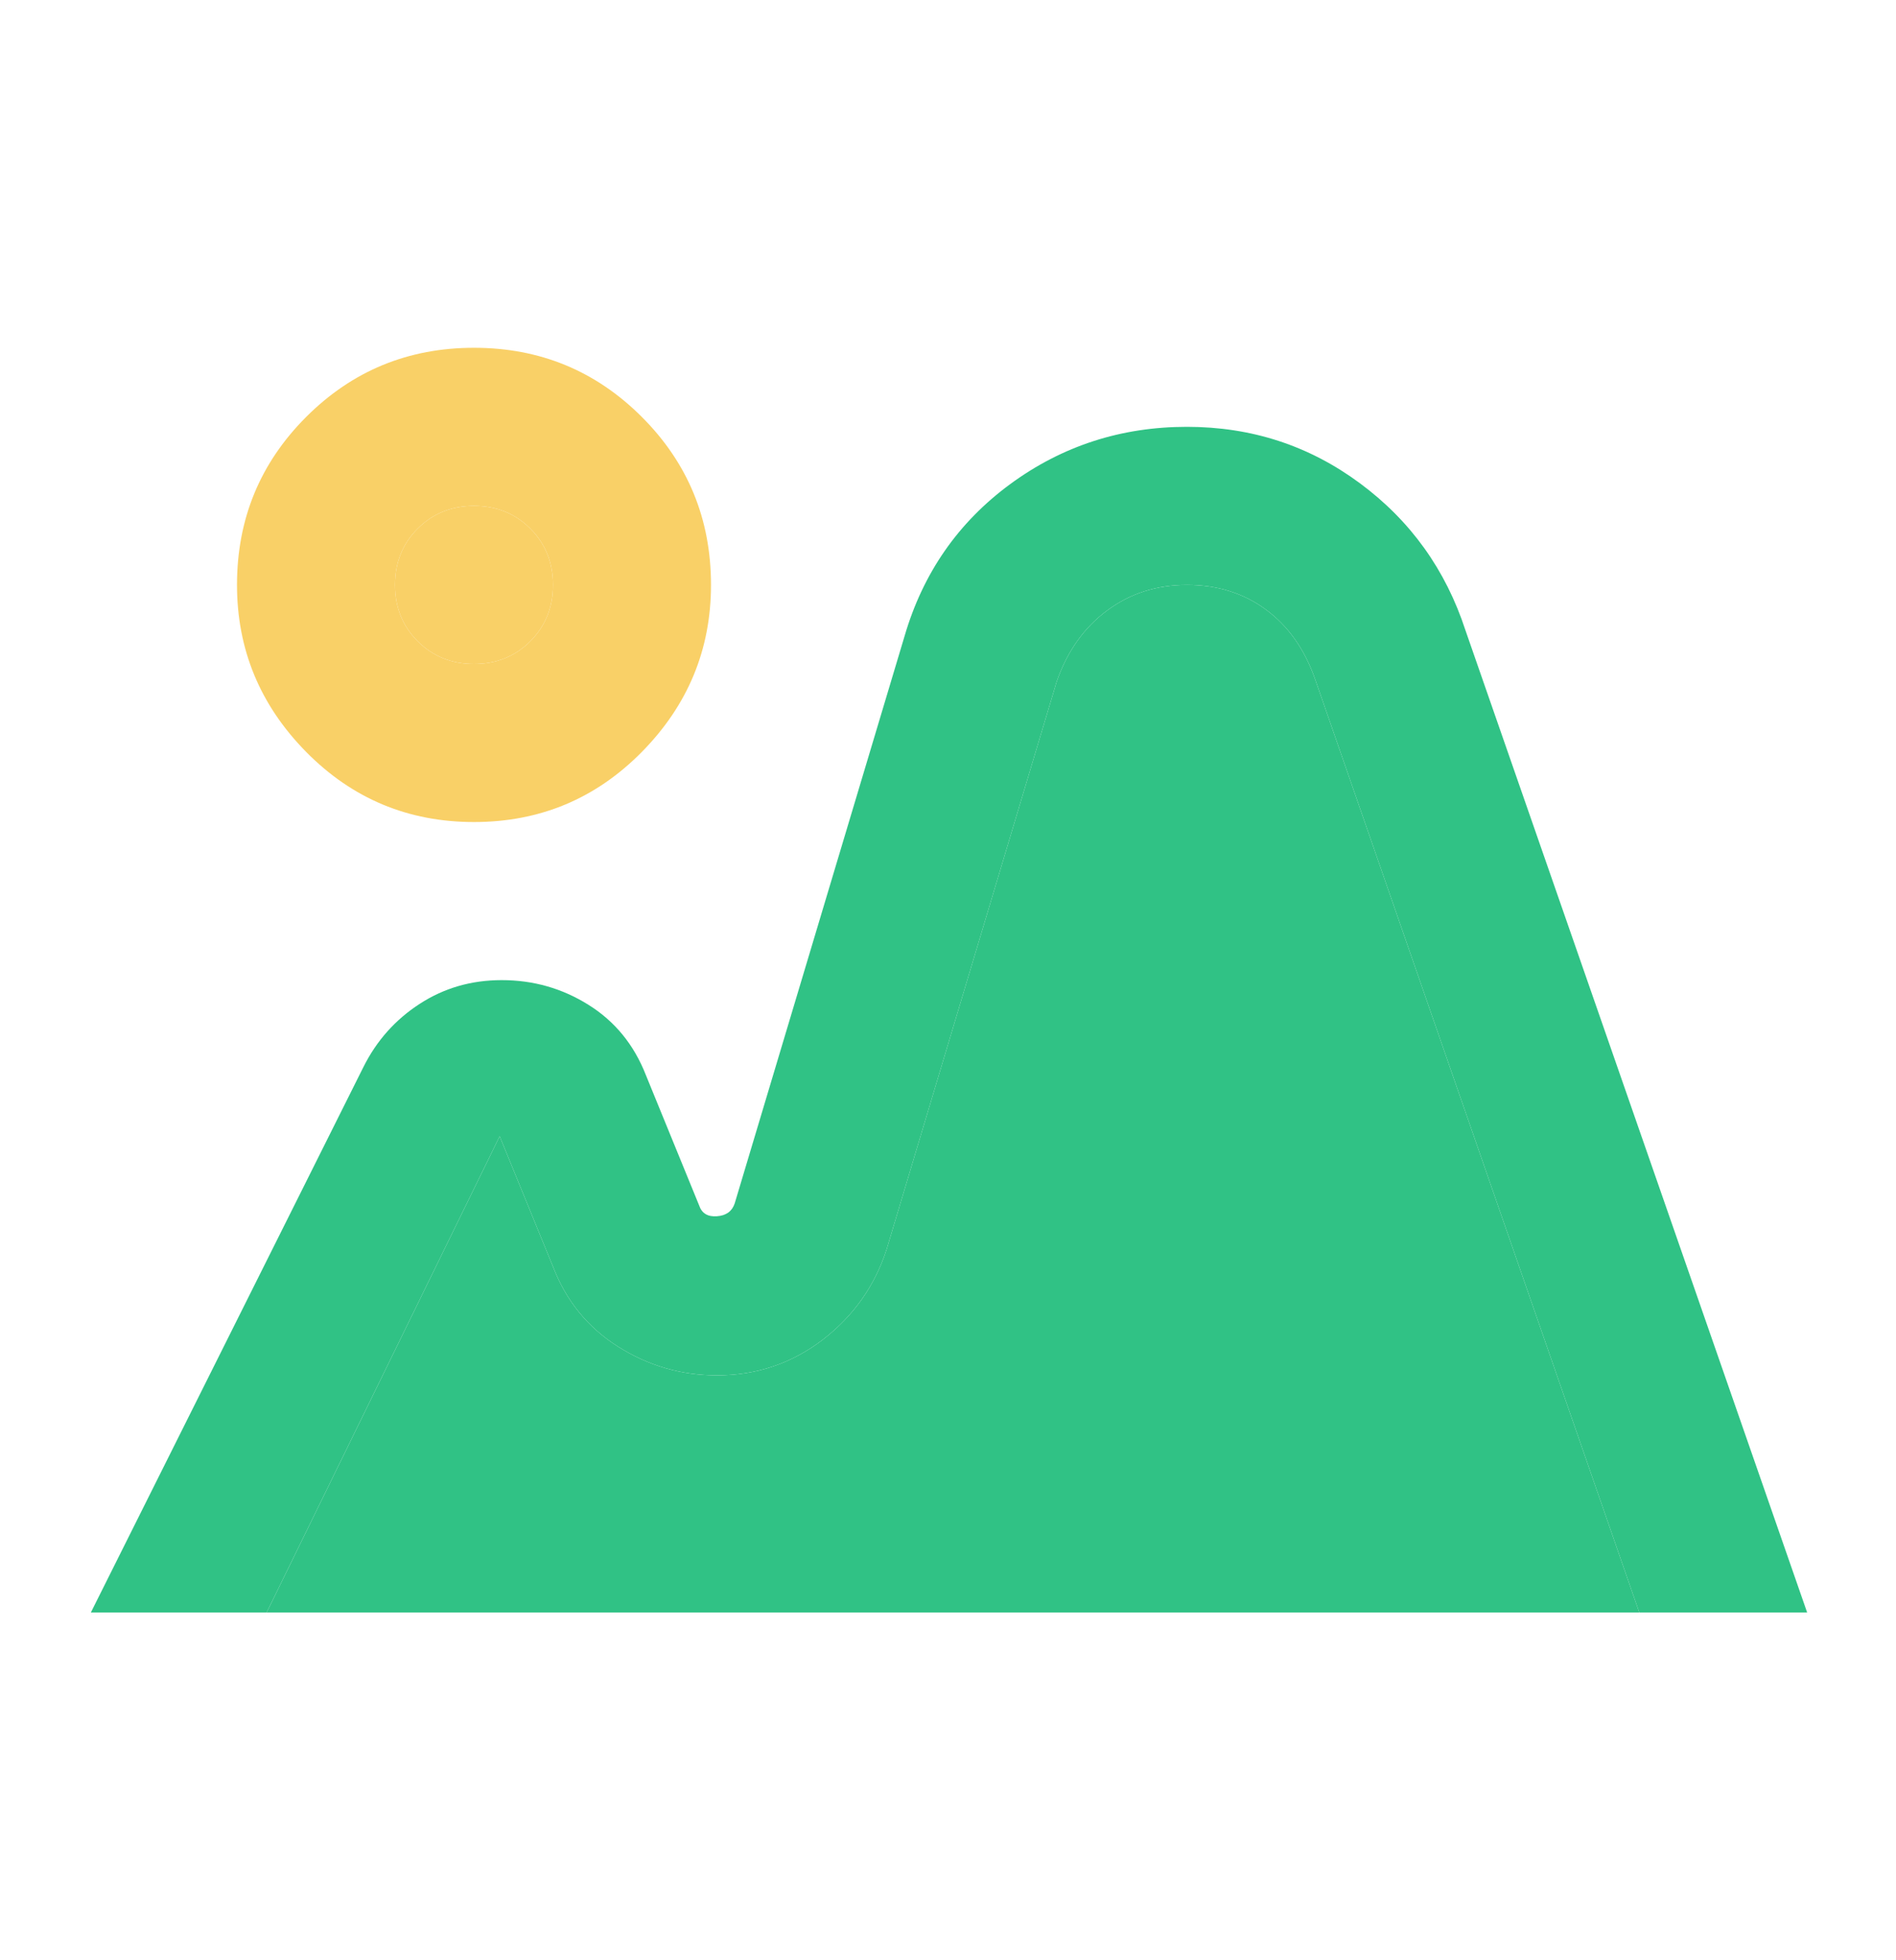 <svg width="30" height="31" viewBox="0 0 30 31" fill="none" xmlns="http://www.w3.org/2000/svg">
<path d="M25.938 25.5L20.812 10.75C20.646 10.271 20.385 9.901 20.031 9.641C19.677 9.38 19.26 9.25 18.781 9.25C18.302 9.25 17.88 9.385 17.516 9.656C17.151 9.927 16.885 10.302 16.719 10.781L14.031 19.75C13.844 20.333 13.505 20.812 13.016 21.188C12.526 21.562 11.969 21.75 11.344 21.75C10.781 21.75 10.26 21.599 9.781 21.297C9.302 20.995 8.958 20.573 8.75 20.031L7.906 17.969L4.219 25.5H25.938Z" fill="#30C285"/>
<path fill-rule="evenodd" clip-rule="evenodd" d="M5.75 16.875L1.438 25.5H4.219L7.906 17.969L8.75 20.031C8.958 20.573 9.302 20.995 9.781 21.297C10.26 21.599 10.781 21.75 11.344 21.75C11.969 21.75 12.526 21.562 13.016 21.188C13.505 20.812 13.844 20.333 14.031 19.75L16.719 10.781C16.885 10.302 17.151 9.927 17.516 9.656C17.88 9.385 18.302 9.25 18.781 9.25C19.26 9.25 19.677 9.38 20.031 9.641C20.385 9.901 20.646 10.271 20.812 10.75L25.938 25.5H28.594L23.188 9.969C22.875 9.01 22.318 8.234 21.516 7.641C20.713 7.047 19.802 6.75 18.781 6.75C17.74 6.75 16.807 7.052 15.984 7.656C15.162 8.26 14.604 9.062 14.312 10.062L11.625 19.031C11.583 19.156 11.49 19.224 11.344 19.234C11.198 19.245 11.104 19.188 11.062 19.062L10.219 17C10.031 16.521 9.729 16.151 9.312 15.891C8.896 15.63 8.438 15.5 7.938 15.5C7.458 15.5 7.026 15.625 6.641 15.875C6.255 16.125 5.958 16.458 5.75 16.875Z" fill="#30C285"/>
<path d="M7.5 10.5C7.854 10.5 8.151 10.38 8.391 10.141C8.63 9.901 8.75 9.604 8.75 9.25C8.75 8.896 8.63 8.599 8.391 8.359C8.151 8.12 7.854 8 7.5 8C7.146 8 6.849 8.12 6.609 8.359C6.37 8.599 6.25 8.896 6.25 9.25C6.25 9.604 6.37 9.901 6.609 10.141C6.849 10.38 7.146 10.5 7.5 10.5Z" fill="#F9D067"/>
<path fill-rule="evenodd" clip-rule="evenodd" d="M7.5 13C6.458 13 5.573 12.63 4.844 11.891C4.115 11.151 3.75 10.271 3.75 9.25C3.75 8.208 4.115 7.323 4.844 6.594C5.573 5.865 6.458 5.5 7.5 5.5C8.542 5.5 9.427 5.865 10.156 6.594C10.885 7.323 11.25 8.208 11.25 9.25C11.25 10.271 10.885 11.151 10.156 11.891C9.427 12.63 8.542 13 7.5 13ZM8.391 10.141C8.151 10.38 7.854 10.5 7.5 10.5C7.146 10.5 6.849 10.38 6.609 10.141C6.37 9.901 6.25 9.604 6.25 9.25C6.25 8.896 6.37 8.599 6.609 8.359C6.849 8.12 7.146 8 7.5 8C7.854 8 8.151 8.12 8.391 8.359C8.63 8.599 8.75 8.896 8.75 9.25C8.75 9.604 8.63 9.901 8.391 10.141Z" fill="#F9D067"/>
</svg>
